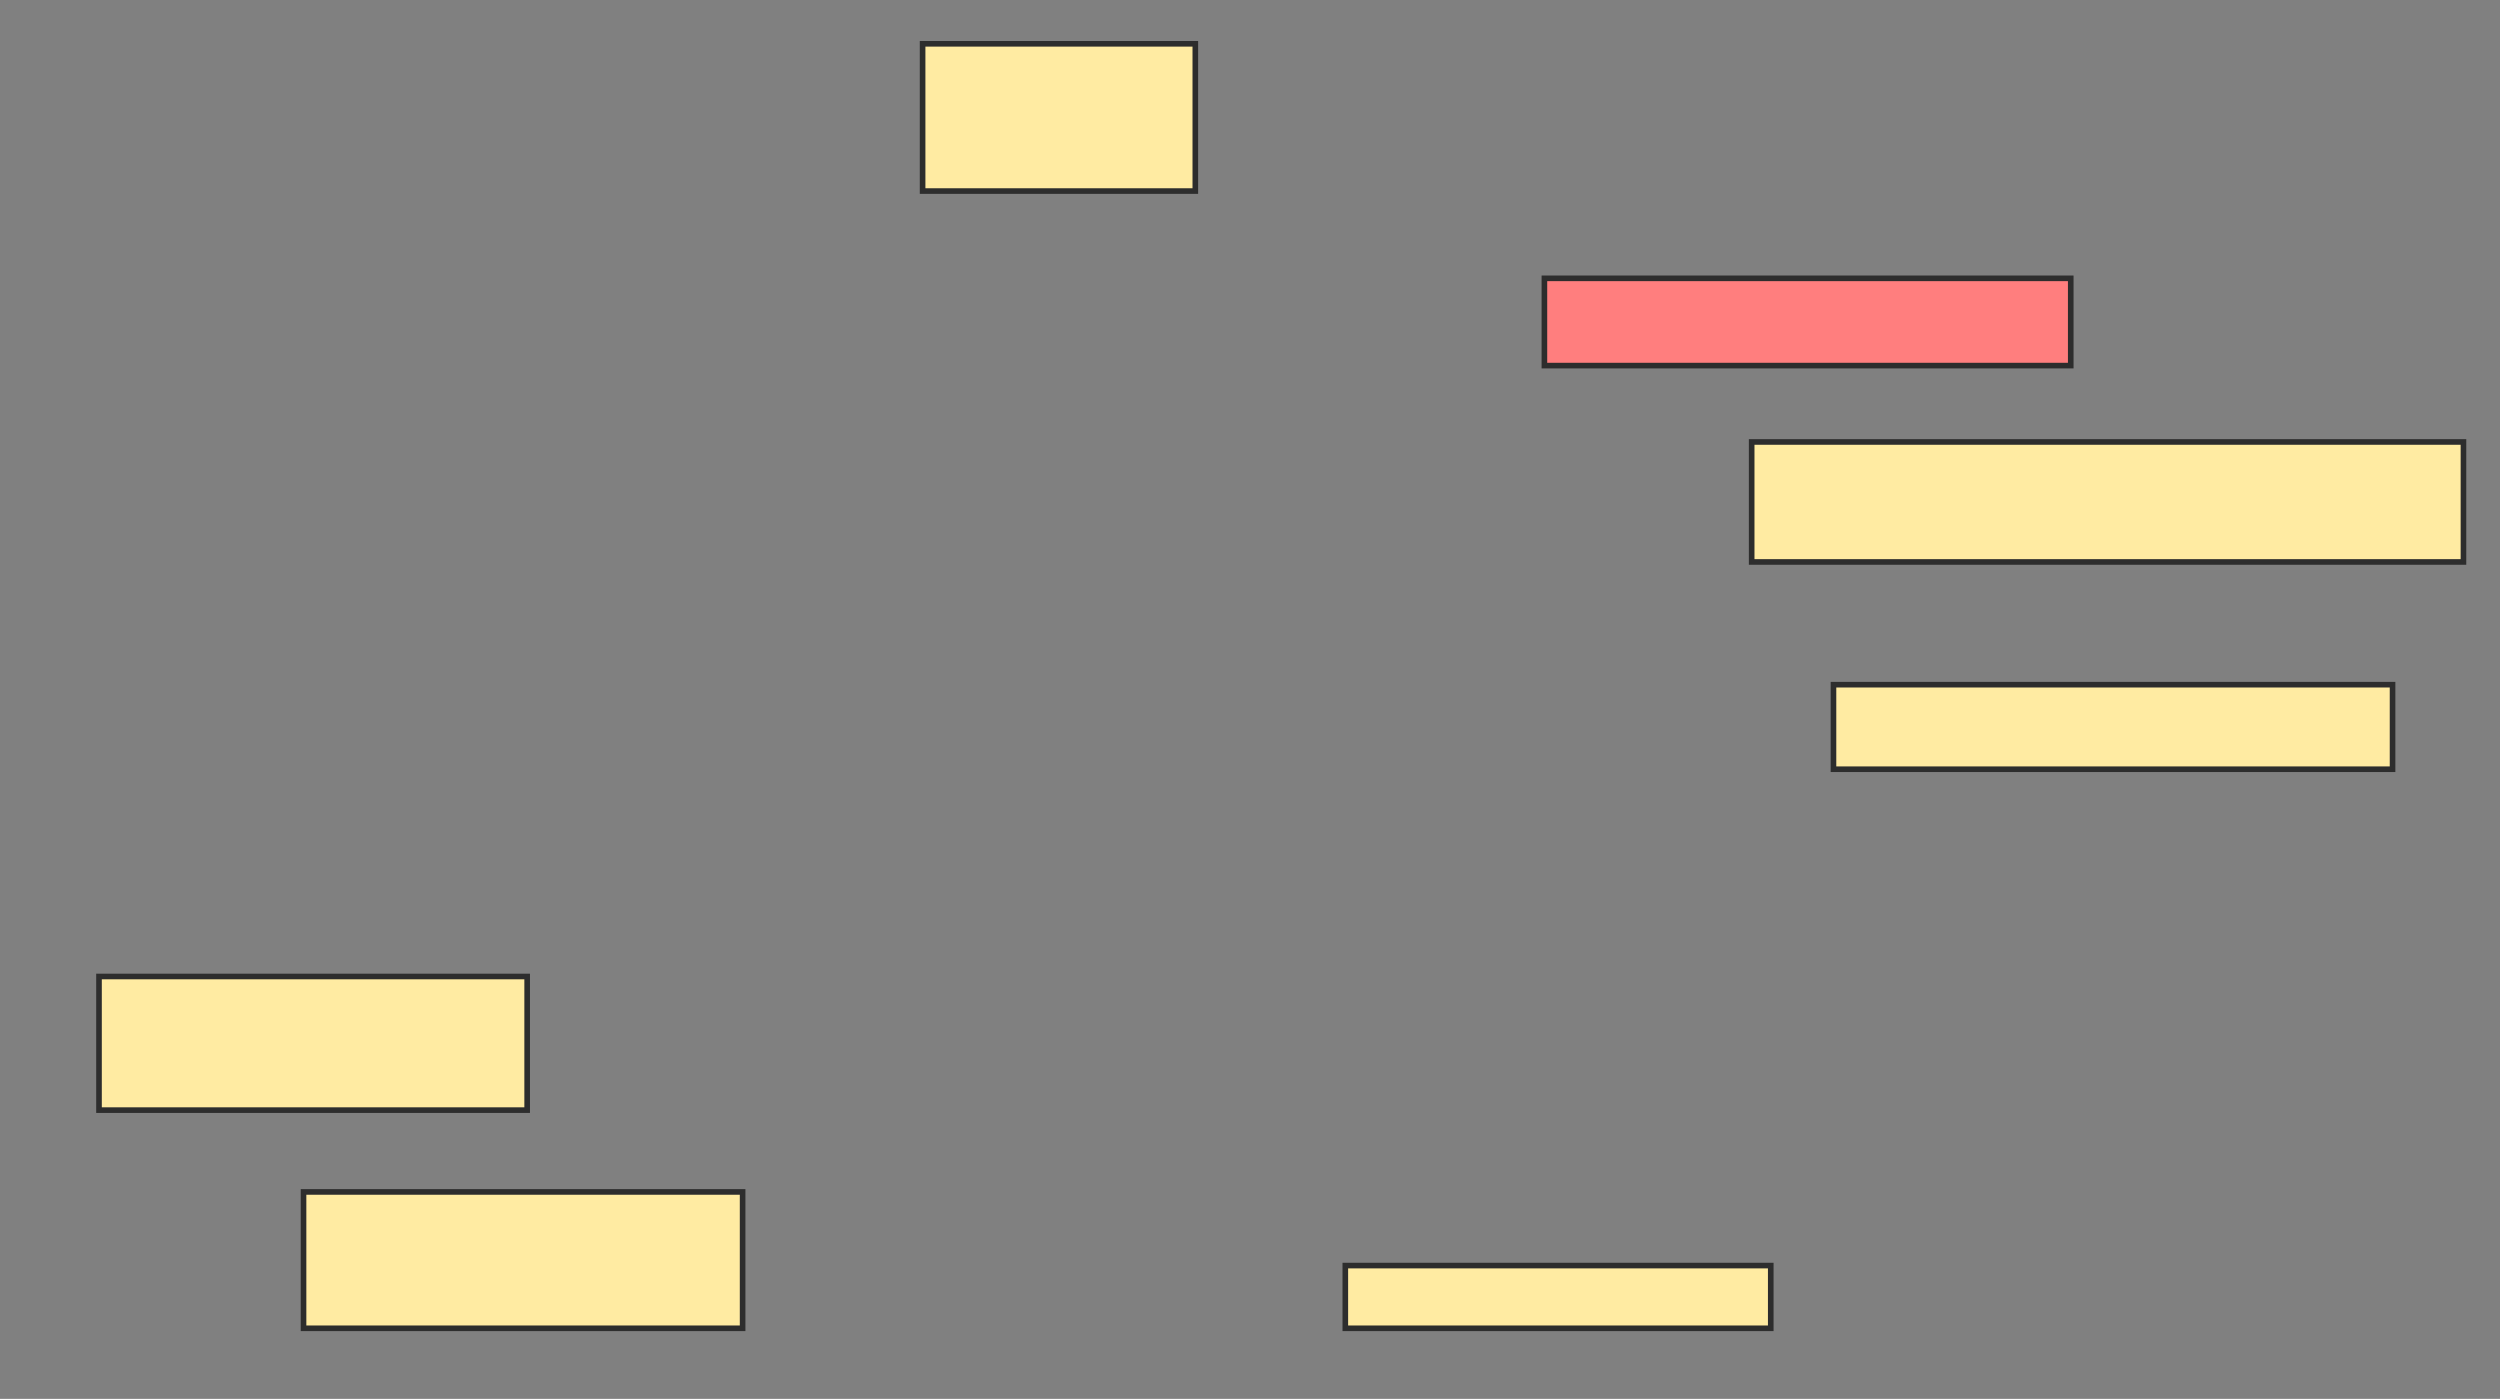 <svg xmlns="http://www.w3.org/2000/svg" width="445" height="249">
 <rect width="100%" height="100%" fill="#808080" stroke="none"/>
 <!-- Created with Image Occlusion Enhanced -->
 <g>
  <title>Labels</title>
 </g>
 <g>
  <title>Masks</title>
  <rect id="476ed84e4f70450abf7a31a560d13e81-ao-1" height="26.214" width="48.544" y="7.796" x="164.223" stroke-linecap="null" stroke-linejoin="null" stroke-dasharray="null" stroke="#2D2D2D" fill="#FFEBA2"/>
  <rect id="476ed84e4f70450abf7a31a560d13e81-ao-2" height="23.786" width="76.214" y="173.816" x="17.621" stroke-linecap="null" stroke-linejoin="null" stroke-dasharray="null" stroke="#2D2D2D" fill="#FFEBA2"/>
  <rect id="476ed84e4f70450abf7a31a560d13e81-ao-3" height="24.272" width="78.155" y="212.165" x="54.029" stroke-linecap="null" stroke-linejoin="null" stroke-dasharray="null" stroke="#2D2D2D" fill="#FFEBA2"/>
  <rect id="476ed84e4f70450abf7a31a560d13e81-ao-4" height="11.165" width="75.728" y="225.272" x="239.466" stroke-linecap="null" stroke-linejoin="null" stroke-dasharray="null" stroke="#2D2D2D" fill="#FFEBA2"/>
  <rect id="476ed84e4f70450abf7a31a560d13e81-ao-5" height="15.049" width="99.515" y="121.874" x="326.359" stroke-linecap="null" stroke-linejoin="null" stroke-dasharray="null" stroke="#2D2D2D" fill="#FFEBA2"/>
  <rect id="476ed84e4f70450abf7a31a560d13e81-ao-6" height="21.359" width="126.699" y="78.67" x="311.796" stroke-linecap="null" stroke-linejoin="null" stroke-dasharray="null" stroke="#2D2D2D" fill="#FFEBA2"/>
  <rect id="476ed84e4f70450abf7a31a560d13e81-ao-7" height="15.534" width="93.689" y="49.544" x="274.903" stroke-linecap="null" stroke-linejoin="null" stroke-dasharray="null" stroke="#2D2D2D" fill="#FF7E7E" class="qshape"/>
 </g>
</svg>